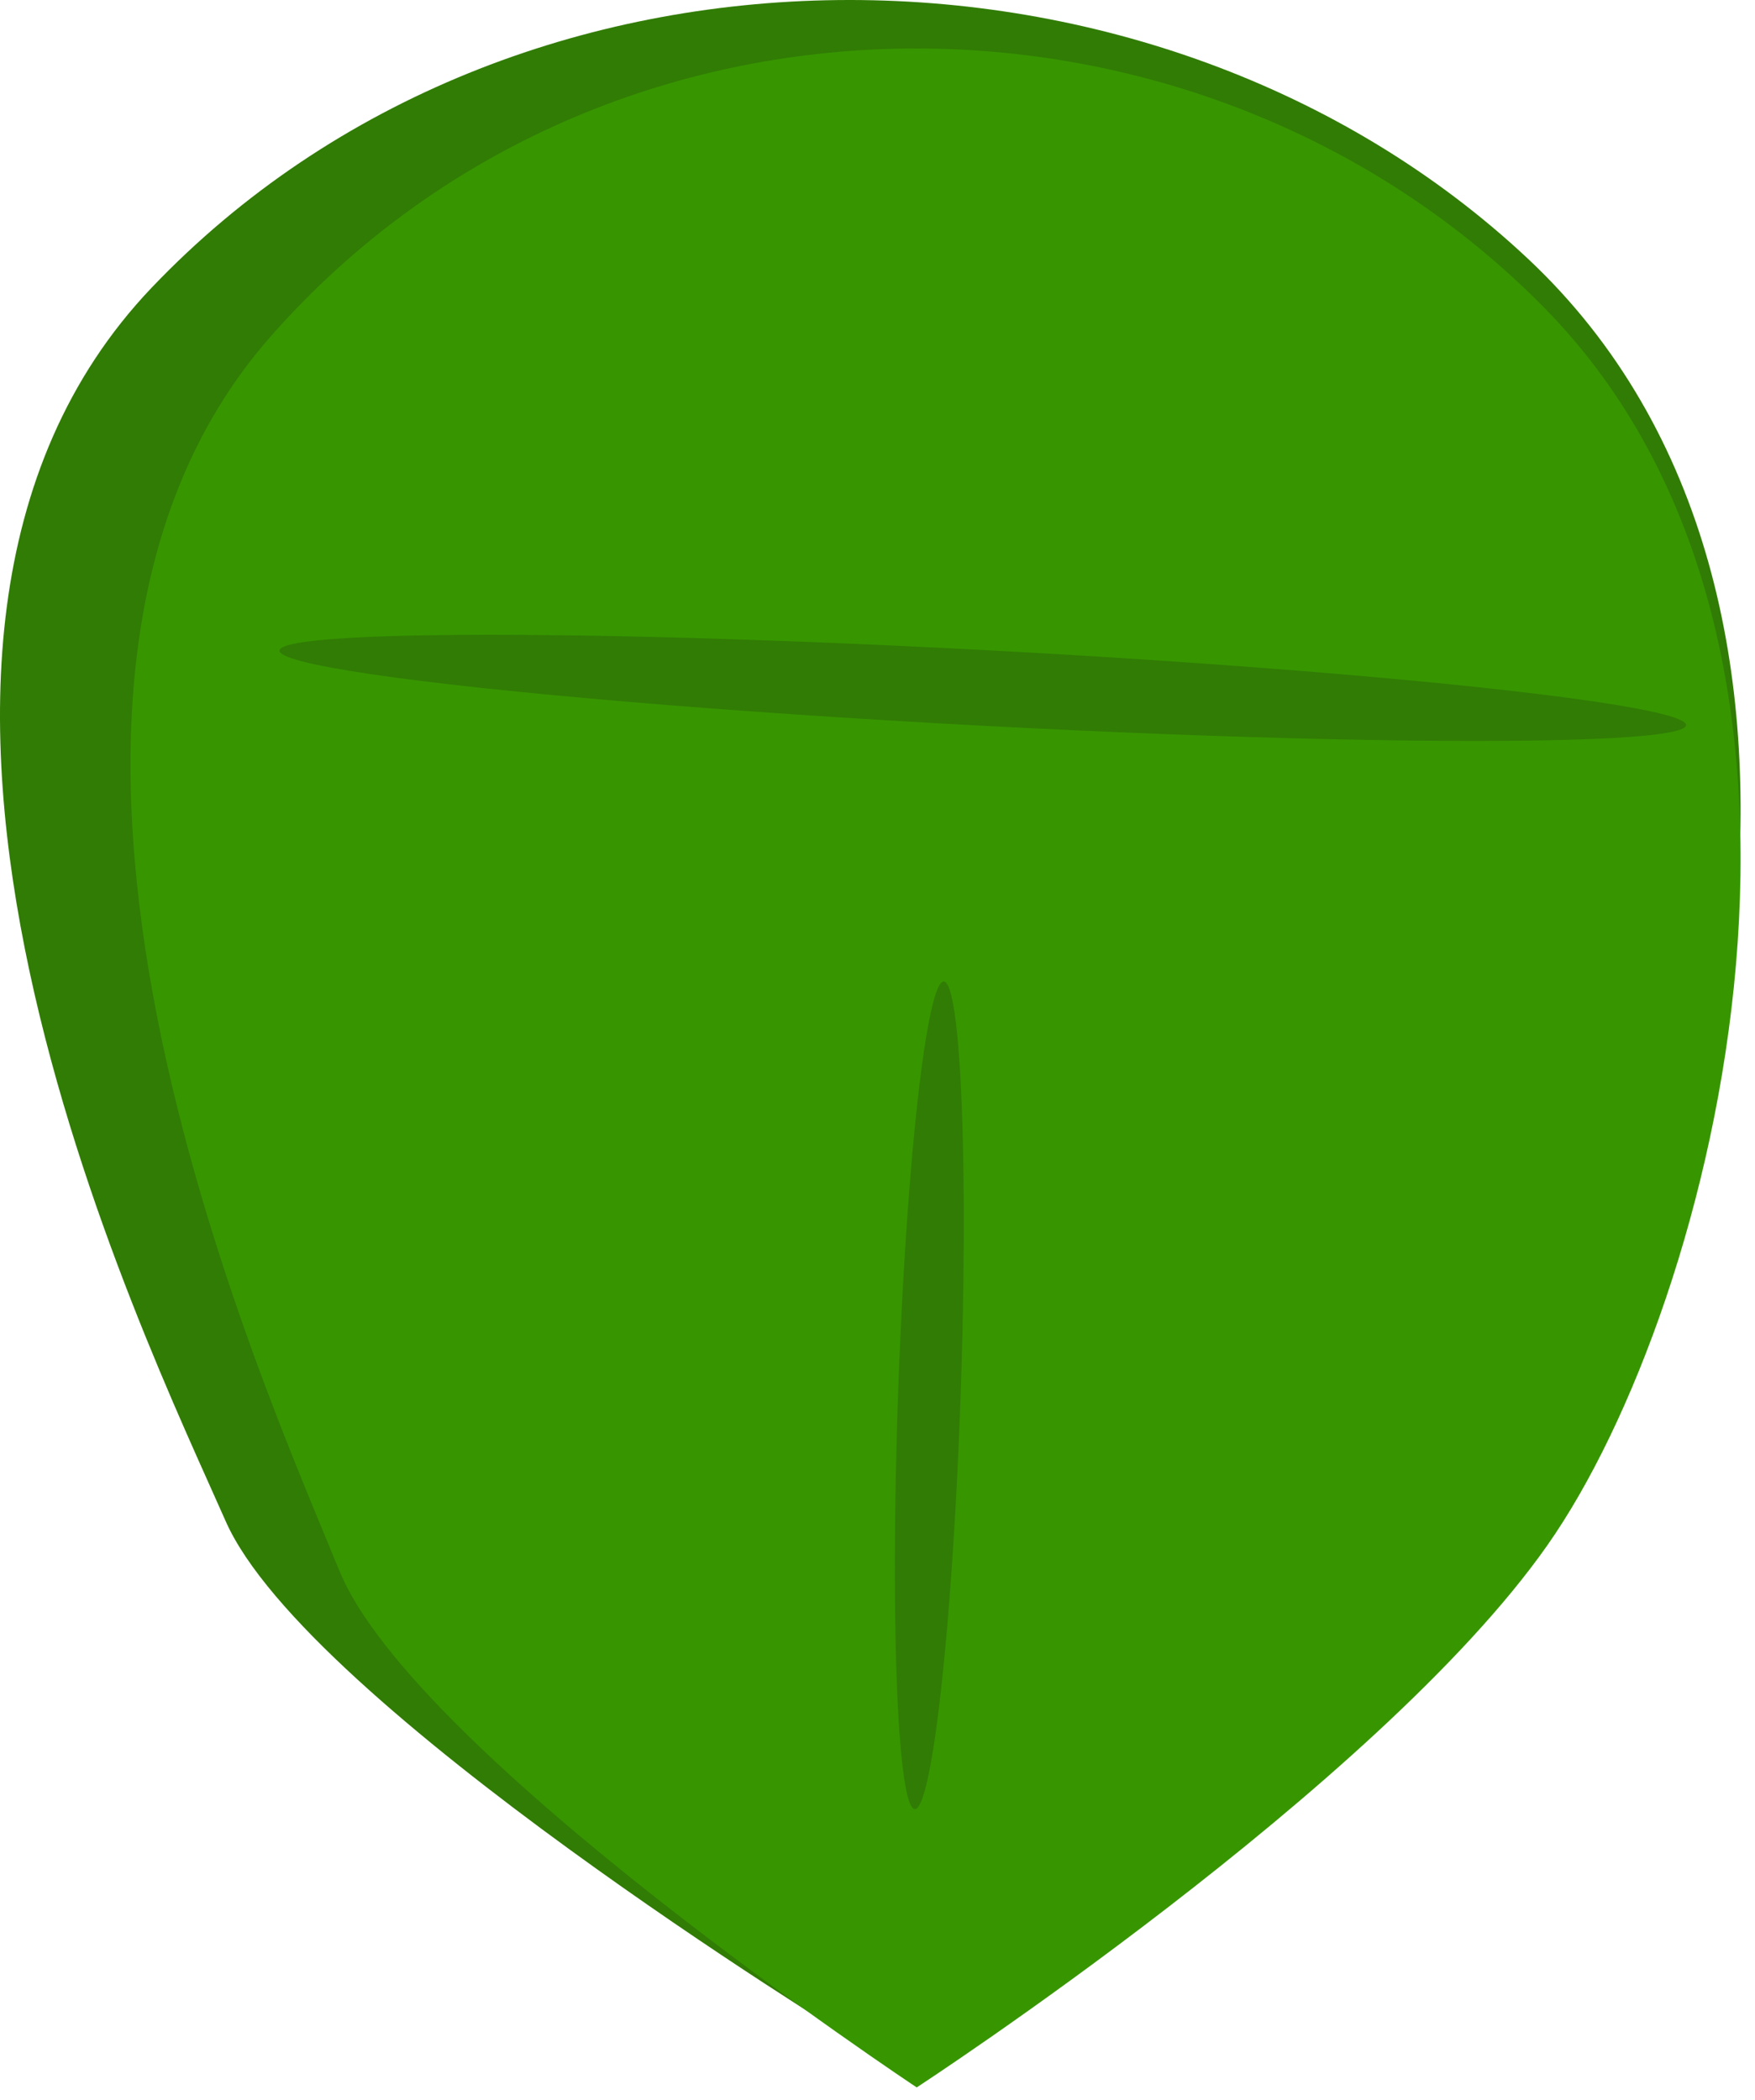 <svg width="56" height="67" viewBox="0 0 56 67" fill="none" xmlns="http://www.w3.org/2000/svg">
<path d="M7.199 48.528C9.779 54.391 27.119 65.016 27.119 65.016C27.119 65.016 43.017 55.44 48.87 47.735C54.724 40.03 60.419 19.192 48.753 8.253C36.97 -2.796 16.451 -3.009 4.839 9.178C-6.13 20.69 4.618 42.666 7.199 48.528Z" fill="#317C05"/>
<path d="M10.825 50.101C13.211 55.966 29.251 66.597 29.251 66.597C29.251 66.597 43.956 57.016 49.37 49.307C54.785 41.598 60.053 20.749 49.262 9.805C38.362 -1.25 19.383 -1.463 8.641 10.73C-1.505 22.248 8.438 44.236 10.825 50.101Z" fill="#379600"/>
<ellipse cx="0.999" cy="13.216" rx="0.999" ry="13.216" transform="matrix(0.999 0.035 -0.035 0.999 29.118 31.278)" fill="#317C05"/>
<ellipse cx="1.207" cy="22.464" rx="1.207" ry="22.464" transform="matrix(0.052 -0.999 -0.999 -0.053 53.738 24.342)" fill="#317C05"/>
</svg>
